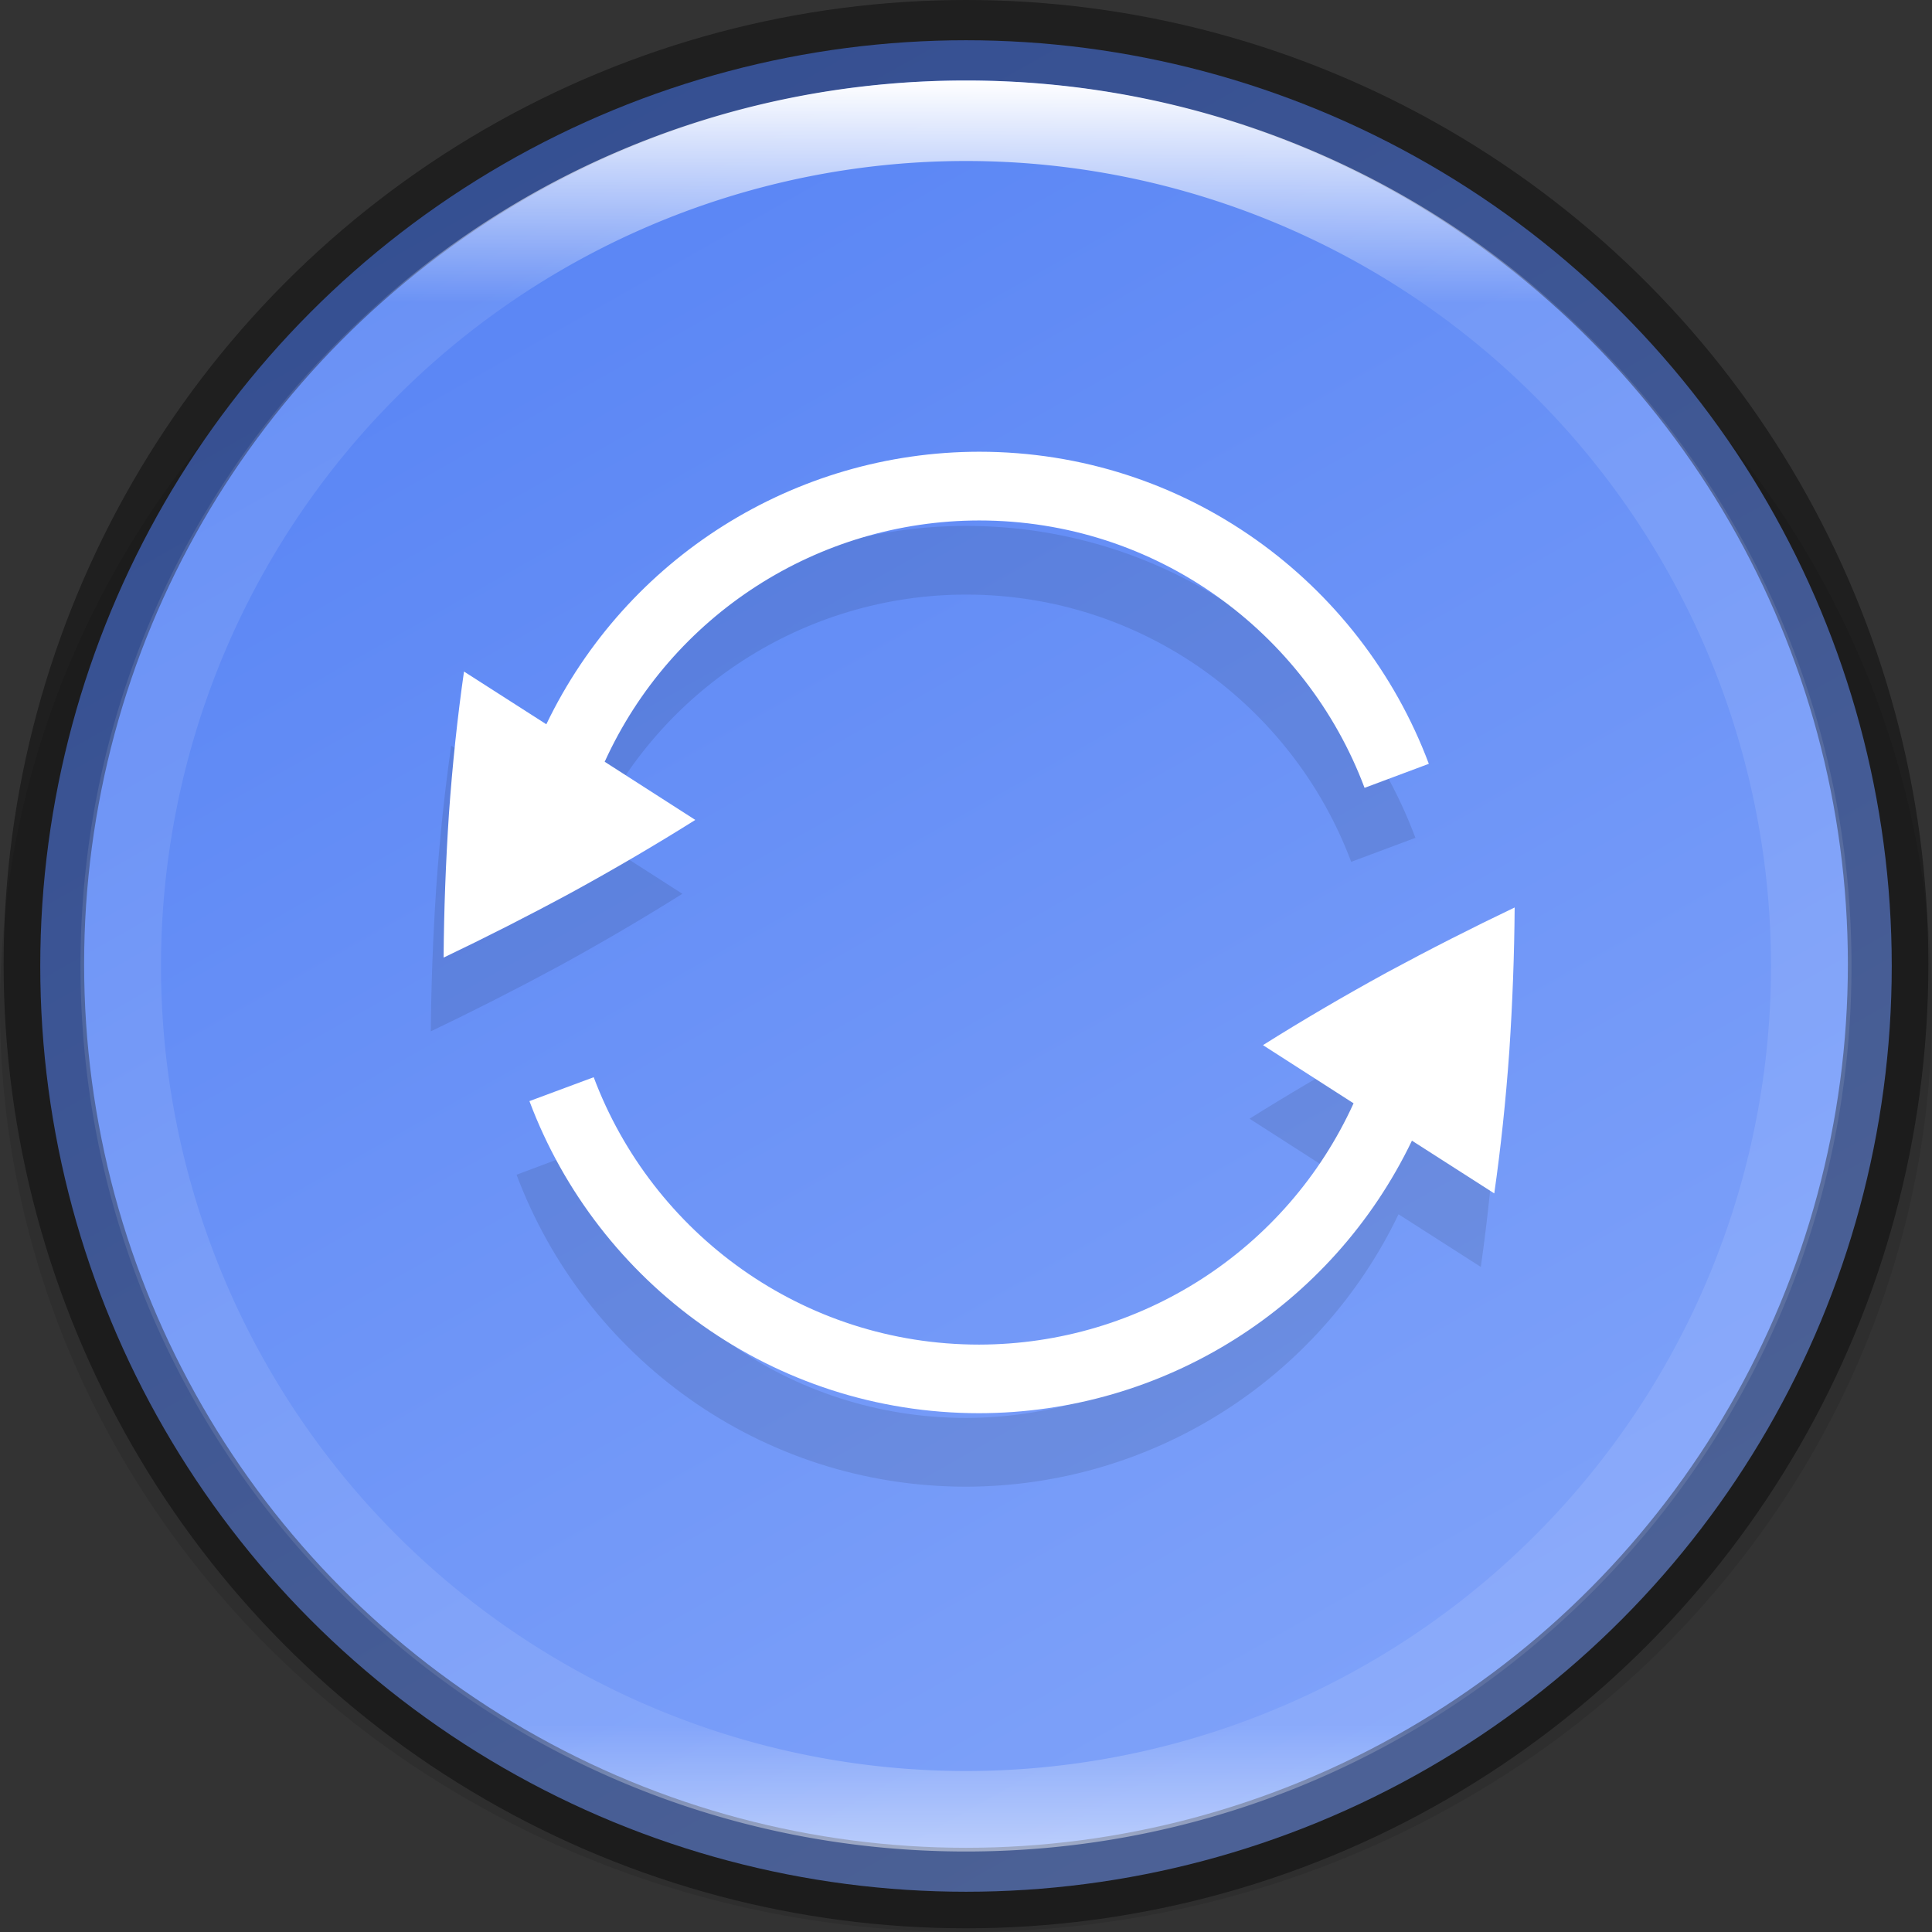 <svg width="24" height="24" version="1" xmlns="http://www.w3.org/2000/svg" xmlns:xlink="http://www.w3.org/1999/xlink">
 <rect width="100%" height="100%" fill="#333333" stroke="none"/>
 <defs>
  <linearGradient id="linearGradient8588-0-1" x1="13.735" x2="38.1" y1="249.69" y2="292.77" gradientTransform="matrix(.483 0 0 .483 -.011 -119.42)" gradientUnits="userSpaceOnUse">
   <stop stop-color="#5884f4" offset="0"/>
   <stop stop-color="#80a3fa" offset="1"/>
  </linearGradient>
  <linearGradient id="linearGradient8590-3-3" x1="96" x2="96" y1="4" y2="188" gradientTransform="matrix(.12 0 0 .12 .522 .522)" gradientUnits="userSpaceOnUse">
   <stop stop-color="#fff" offset="0"/>
   <stop stop-color="#fff" stop-opacity=".098" offset=".125"/>
   <stop stop-color="#fff" stop-opacity=".098" offset=".925"/>
   <stop stop-color="#fff" stop-opacity=".498" offset="1"/>
  </linearGradient>
 </defs>
 <ellipse transform="scale(-1)" cx="-12" cy="-12.523" rx="12" ry="11.477" enable-background="new" opacity=".1"/>
 <ellipse cx="12" cy="12" rx="11.5" ry="11.5" enable-background="new" fill="url(#linearGradient8588-0-1)"/>
 <path d="m6.417 14.593c0.849 2.262 3.025 3.875 5.583 3.875 2.292-3e-3 4.381-1.317 5.373-3.384l1.022 0.654c0.081-0.565 0.143-1.153 0.186-1.763 0.04-0.607 0.063-1.202 0.067-1.787-0.525 0.251-1.055 0.52-1.59 0.809-0.537 0.294-1.048 0.594-1.534 0.899v2e-3l1.124 0.721c-0.83 1.822-2.647 2.993-4.649 2.995-2.193 0-4.058-1.382-4.785-3.32z" enable-background="new" opacity=".1"/>
 <path d="m5.351 12.812c0.525-0.251 1.055-0.52 1.59-0.809 0.537-0.294 1.048-0.594 1.534-0.899v-2e-3l-1.124-0.721c0.83-1.822 2.647-2.993 4.649-2.995 2.193 0 4.058 1.382 4.785 3.32l0.798-0.298c-0.849-2.262-3.025-3.875-5.583-3.875-2.292 3e-3 -4.381 1.317-5.373 3.384l-1.022-0.654c-0.081 0.565-0.143 1.153-0.186 1.763-0.04 0.607-0.063 1.202-0.067 1.787z" enable-background="new" opacity=".1"/>
 <g transform="matrix(0 -.853 .853 0 -284.68 779.28)" enable-background="new" fill="#fff">
  <path d="m897.54 341.45c-2.653 0.995-4.545 3.548-4.545 6.549 3e-3 2.689 1.545 5.138 3.969 6.303l-0.768 1.199c0.662 0.095 1.352 0.168 2.068 0.219 0.712 0.047 1.41 0.073 2.096 0.078-0.294-0.616-0.61-1.238-0.949-1.865-0.345-0.63-0.697-1.23-1.055-1.799h-2e-3l-0.846 1.318c-2.138-0.973-3.511-3.104-3.514-5.453 0-2.572 1.621-4.76 3.894-5.613z"/>
  <path d="m899.63 340.2c0.294 0.616 0.61 1.238 0.949 1.865 0.345 0.63 0.697 1.23 1.055 1.799h2e-3l0.846-1.318c2.138 0.973 3.511 3.104 3.514 5.453 0 2.572-1.621 4.76-3.894 5.613l0.35 0.936c2.653-0.995 4.545-3.548 4.545-6.549-3e-3 -2.689-1.545-5.138-3.969-6.303l0.768-1.199c-0.662-0.095-1.352-0.168-2.068-0.219-0.712-0.047-1.41-0.073-2.096-0.078z"/>
 </g>
 <ellipse cx="12" cy="11.977" rx="11.455" ry="11.477" enable-background="new" fill="none" opacity=".4" stroke="#000" stroke-dashoffset="6.6" stroke-linejoin="round"/>
 <path d="m12 1c-6.075 0-11 4.925-11 11 0 6.075 4.925 11 11 11s11-4.925 11-11c0-6.075-4.925-11-11-11zm0 1a10 10 0 0 1 10 10 10 10 0 0 1-10 10 10 10 0 0 1-10-10 10 10 0 0 1 10-10z" enable-background="new" fill="url(#linearGradient8590-3-3)"/>
</svg>
